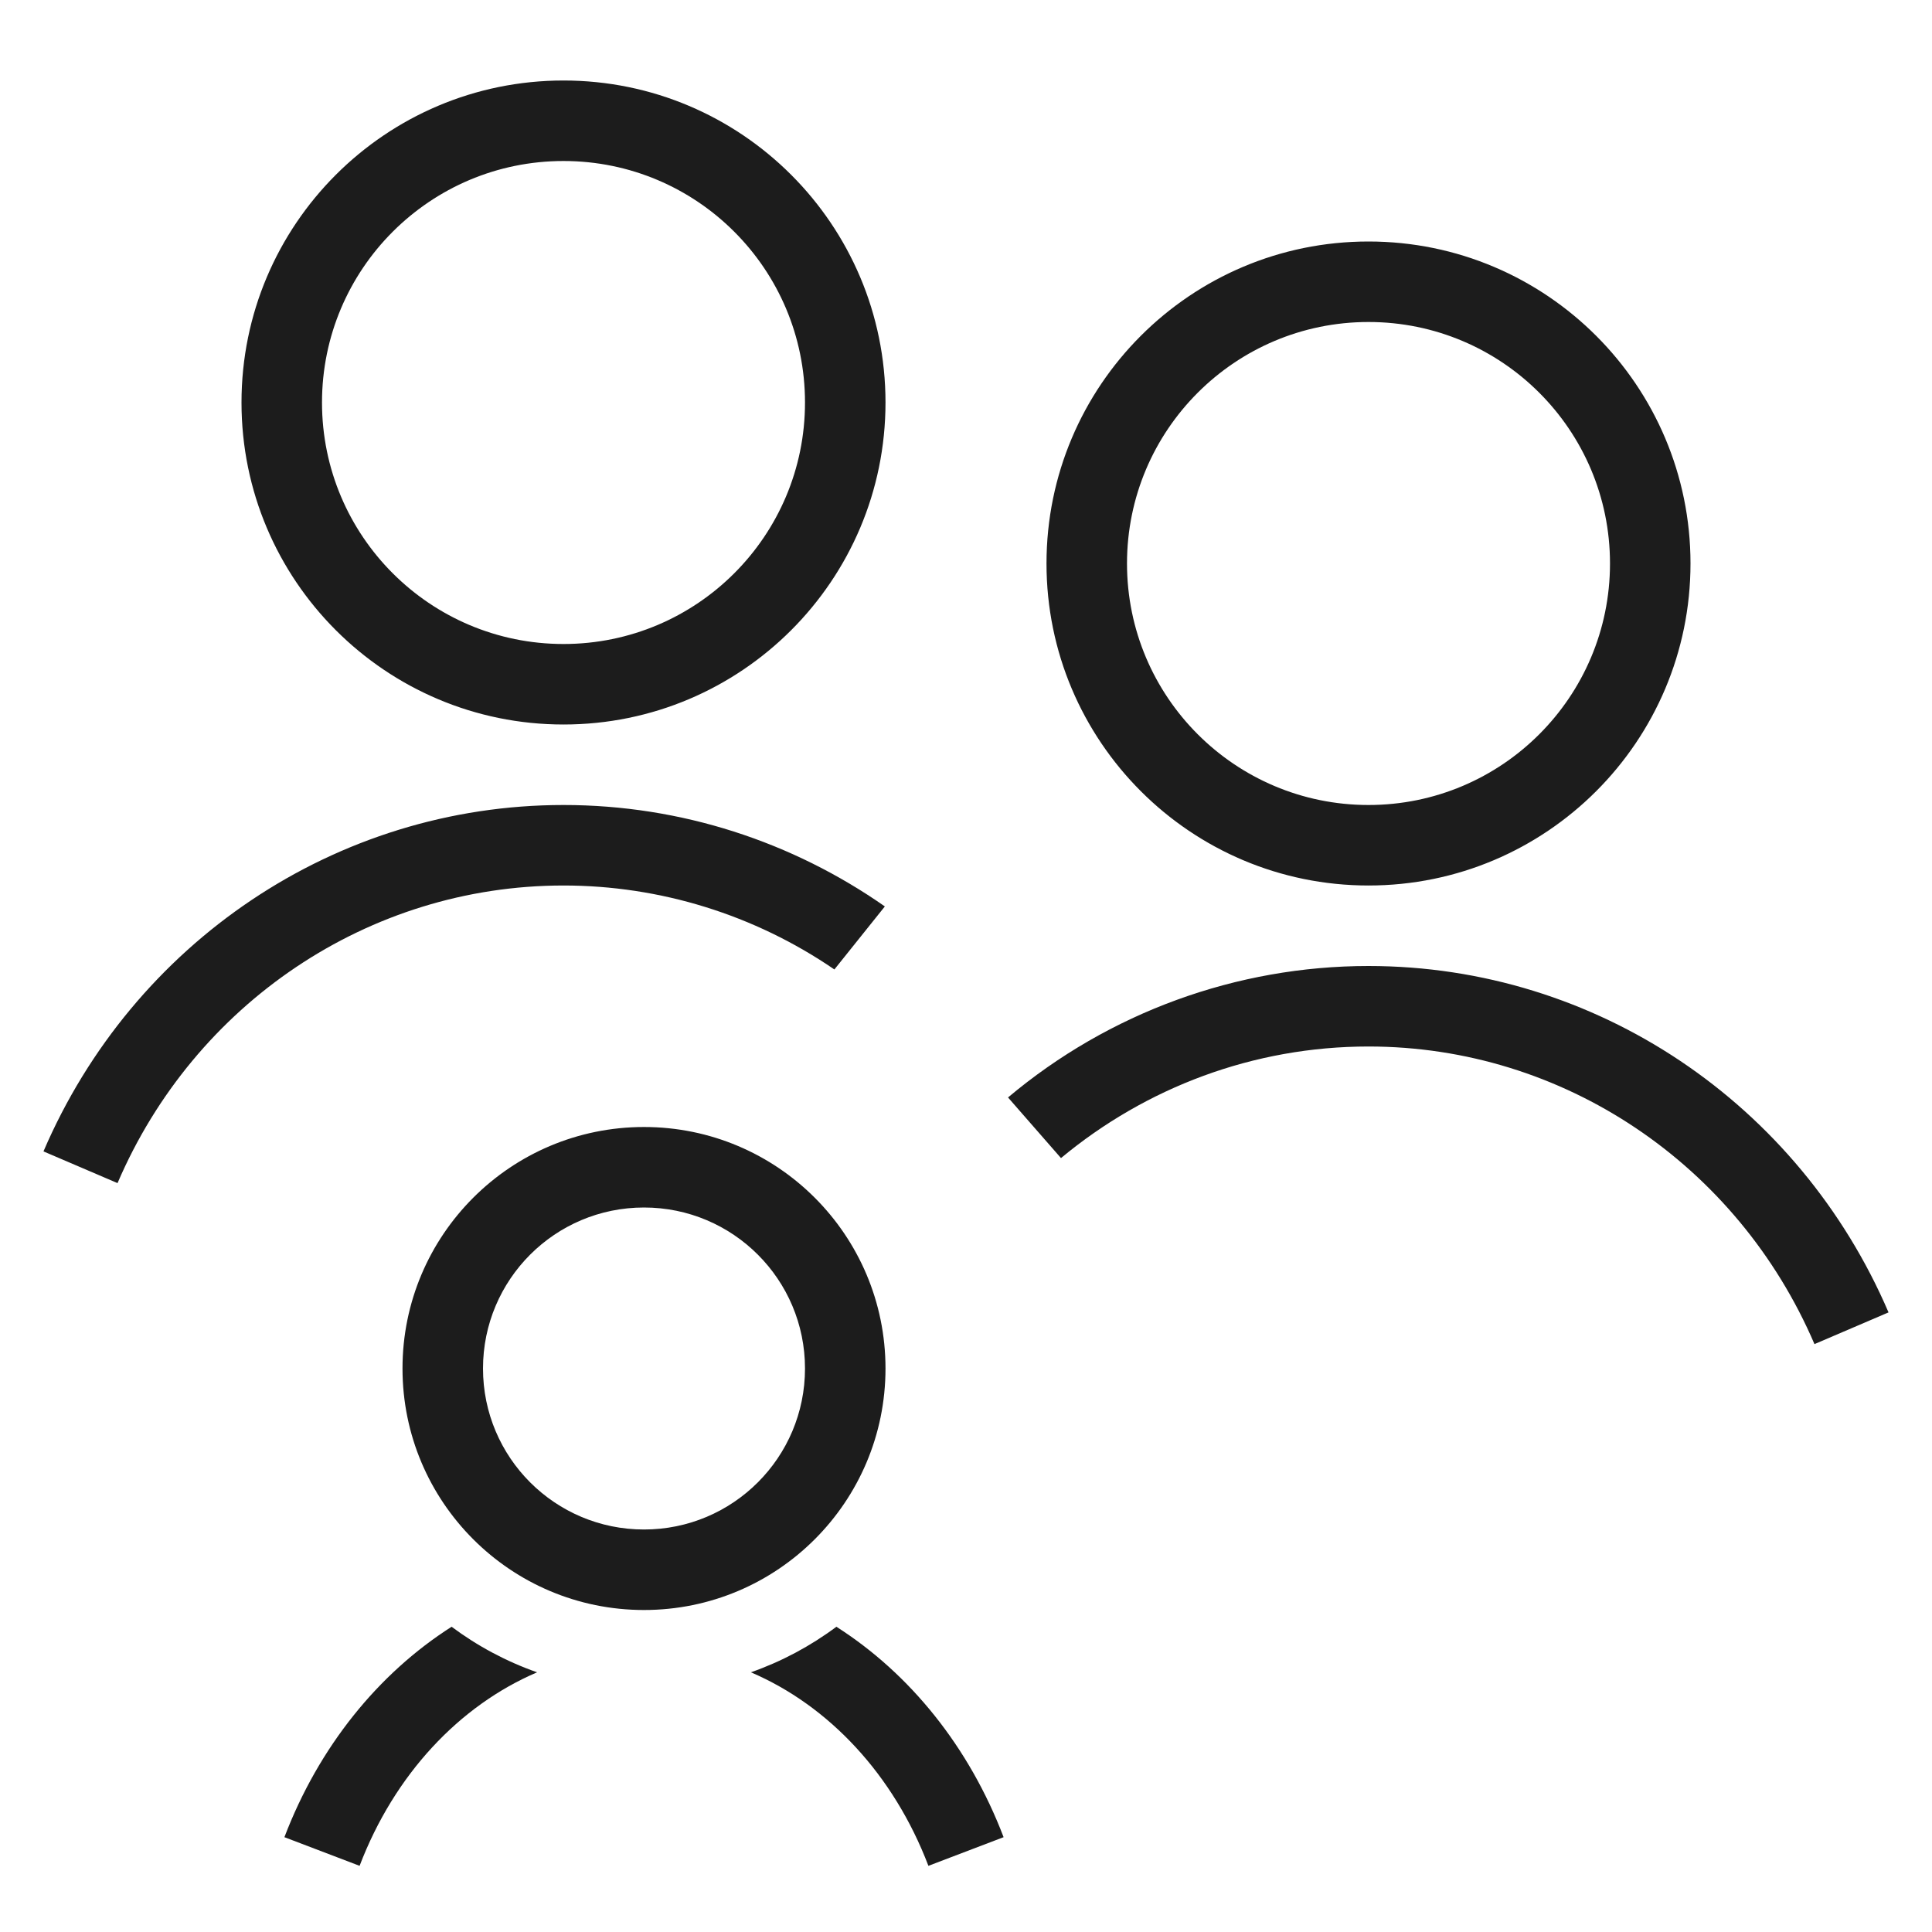 <svg enable-background="new 0 0 24 24" height="24" viewBox="0 0 24 24" width="24" xmlns="http://www.w3.org/2000/svg"><path d="m12.522 13.633c1.254-1.054 2.84-1.633 4.478-1.633 2.83 0 5.348 1.712 6.46 4.303l-.92.394c-.955-2.227-3.116-3.697-5.54-3.697-1.429 0-2.766.51-3.82 1.386zm4.478-9.633c-1.657 0-3 1.343-3 3s1.343 3 3 3 3-1.343 3-3-1.343-3-3-3zm0-1c2.209 0 4 1.791 4 4s-1.791 4-4 4-4-1.791-4-4 1.791-4 4-4zm-6.008 8.26-.627.783c-.991-.679-2.164-1.043-3.365-1.043-2.424 0-4.585 1.469-5.54 3.697l-.92-.394c1.112-2.591 3.63-4.303 6.46-4.303 1.464 0 2.846.459 3.992 1.26zm-3.992-9.26c-1.657 0-3 1.343-3 3s1.343 3 3 3 3-1.343 3-3-1.343-3-3-3zm0-1c2.209 0 4 1.791 4 4s-1.791 4-4 4-4-1.791-4-4 1.791-4 4-4zm1 18c1.105 0 2-.895 2-2s-.895-2-2-2-2 .895-2 2 .895 2 2 2zm0 1c-1.657 0-3-1.343-3-3s1.343-3 3-3 3 1.343 3 3-1.343 3-3 3zm-2.39.208c.32.239.678.431 1.062.566-.968.414-1.773 1.271-2.205 2.404l-.934-.356c.427-1.12 1.164-2.032 2.077-2.614zm4.78 0c.913.582 1.65 1.493 2.077 2.614l-.934.356c-.432-1.133-1.237-1.99-2.205-2.404.381-.134.739-.325 1.062-.566z" fill="#1c1c1c"/></svg>